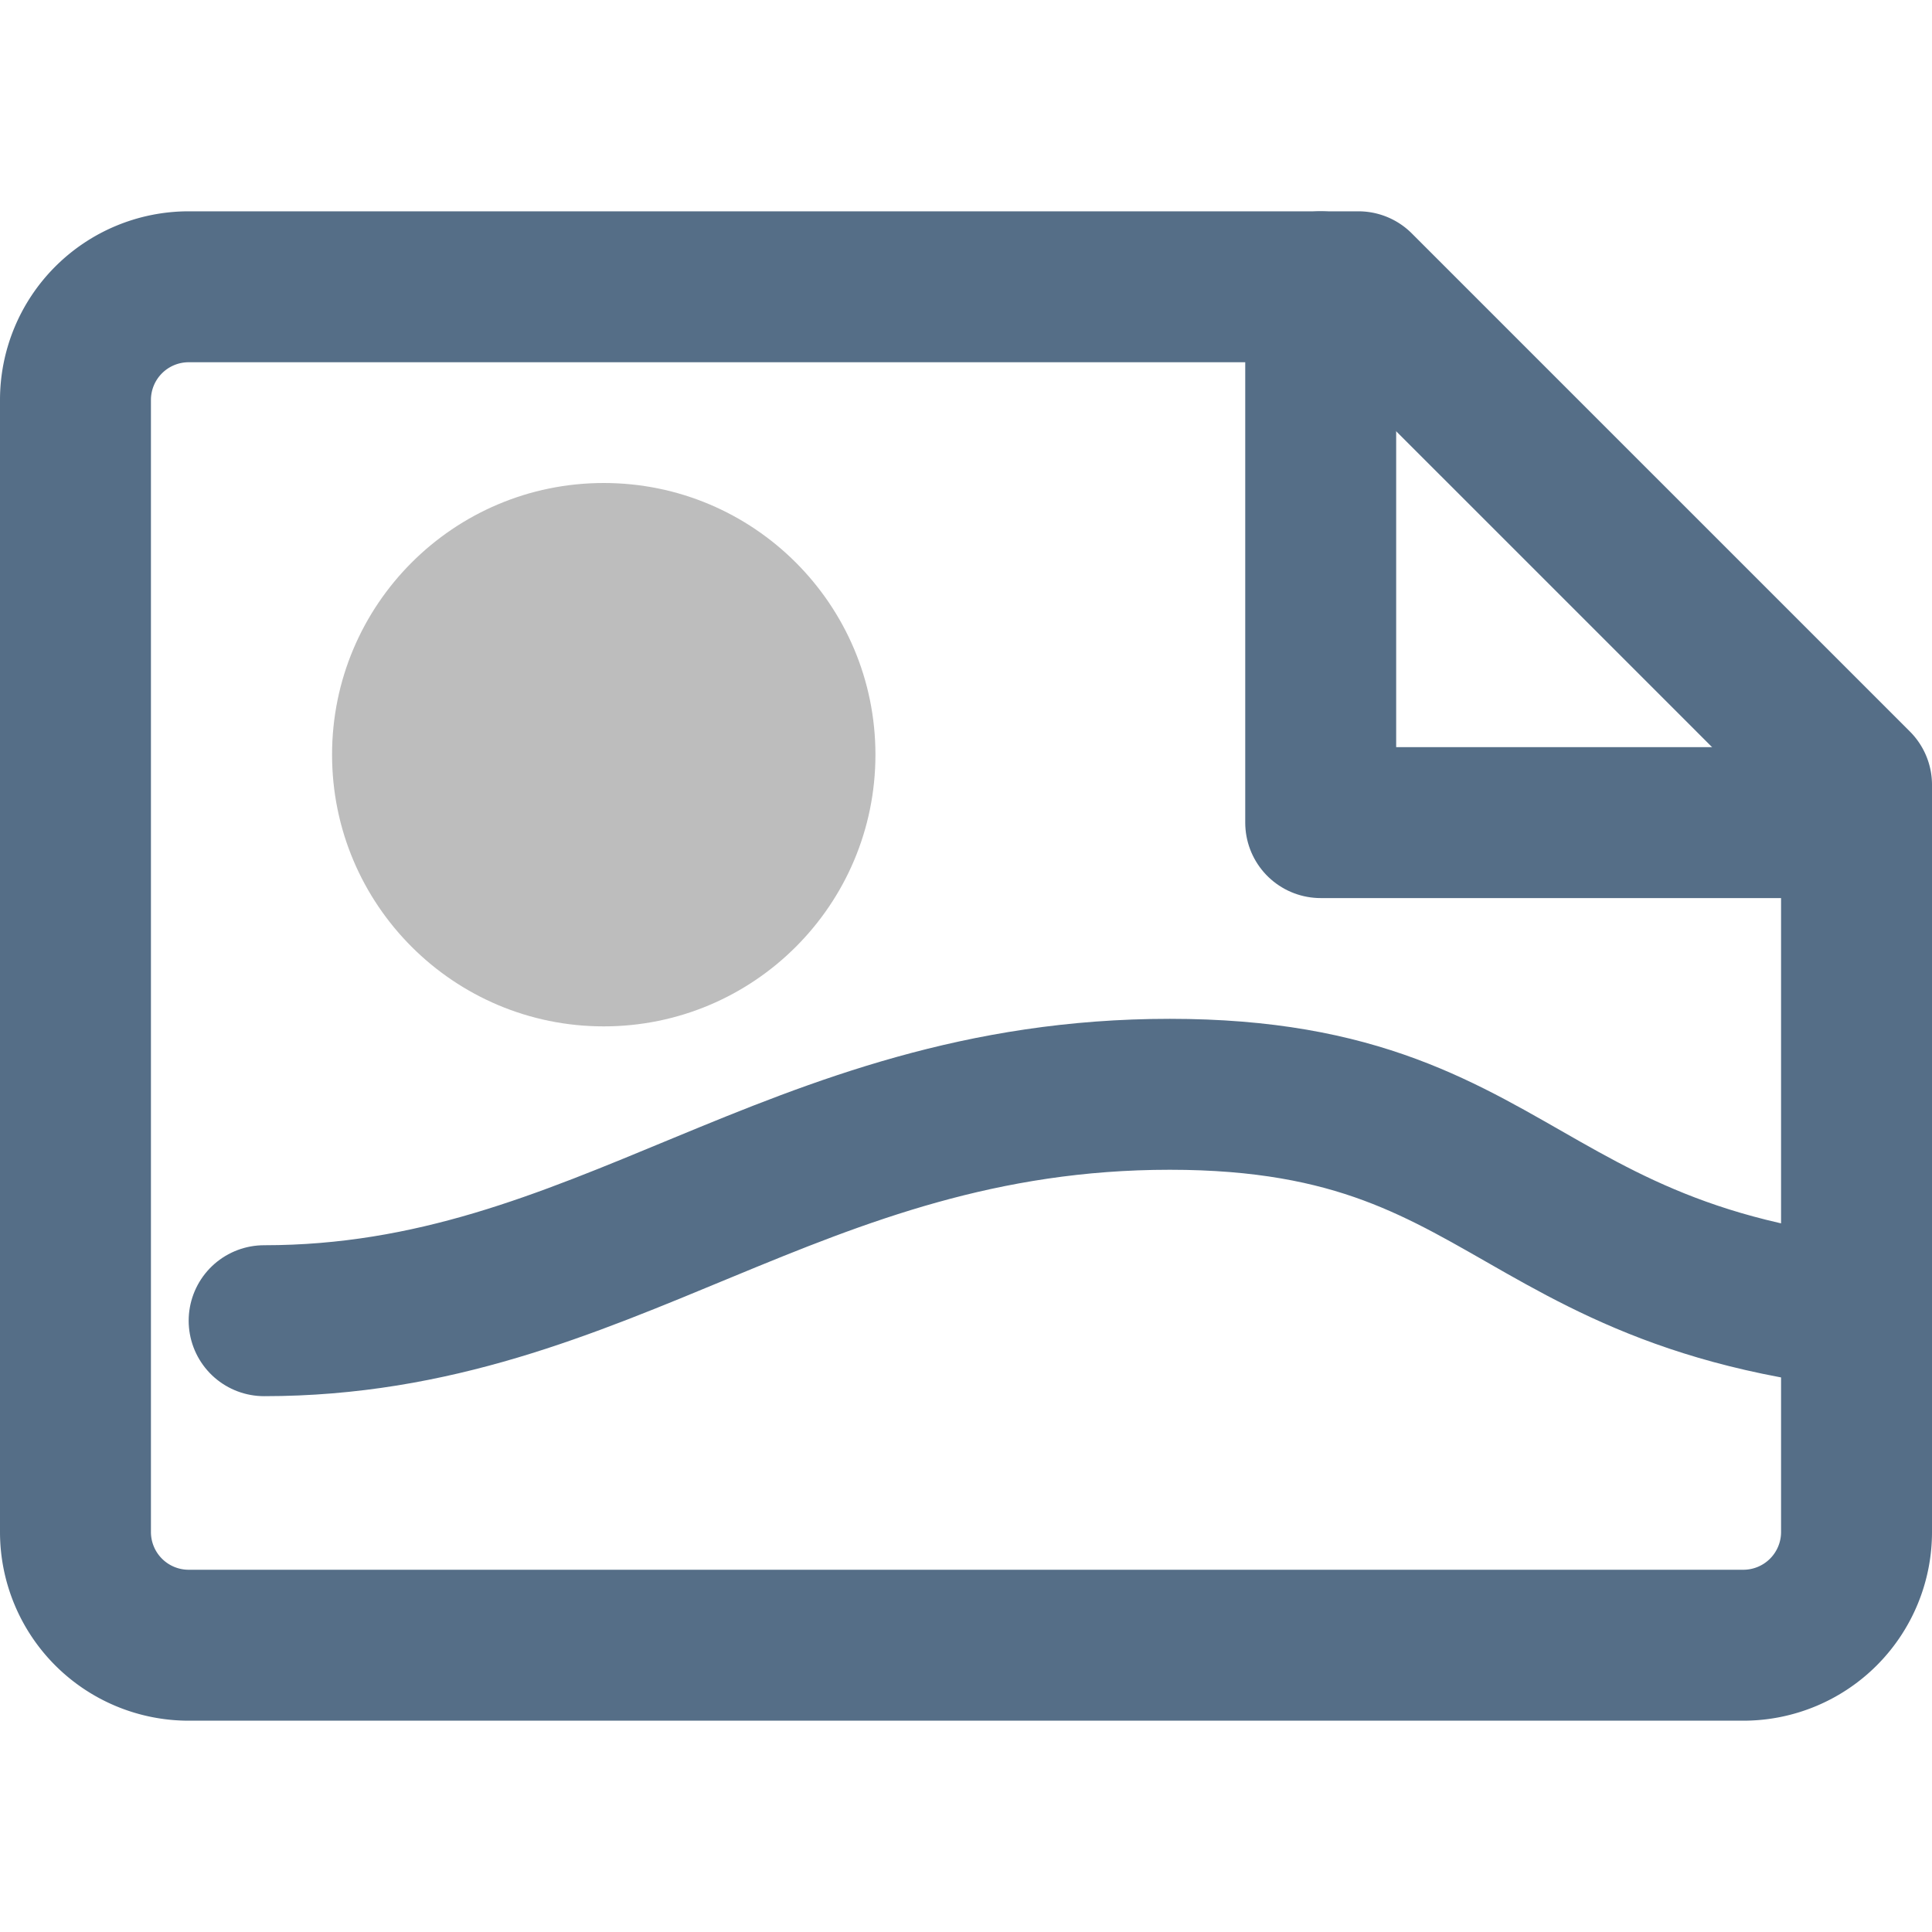 <svg xmlns="http://www.w3.org/2000/svg" width="256" height="256" fill="none" stroke="#556e87" stroke-linecap="round" stroke-linejoin="round" stroke-width="20"><path d="M10 53v150a15 15 0 0 0 15 15h206a15 15 0 0 0 15-15v-99l-66-66H25a15 15 0 0 0-15 15"/><path d="M246 109h-71V38"/><circle cx="80" cy="100" r="36" fill="#bdbdbd" stroke="none"/><path d="M35 175c45 0 70-30 120-30s45 30 111 30"/></svg>